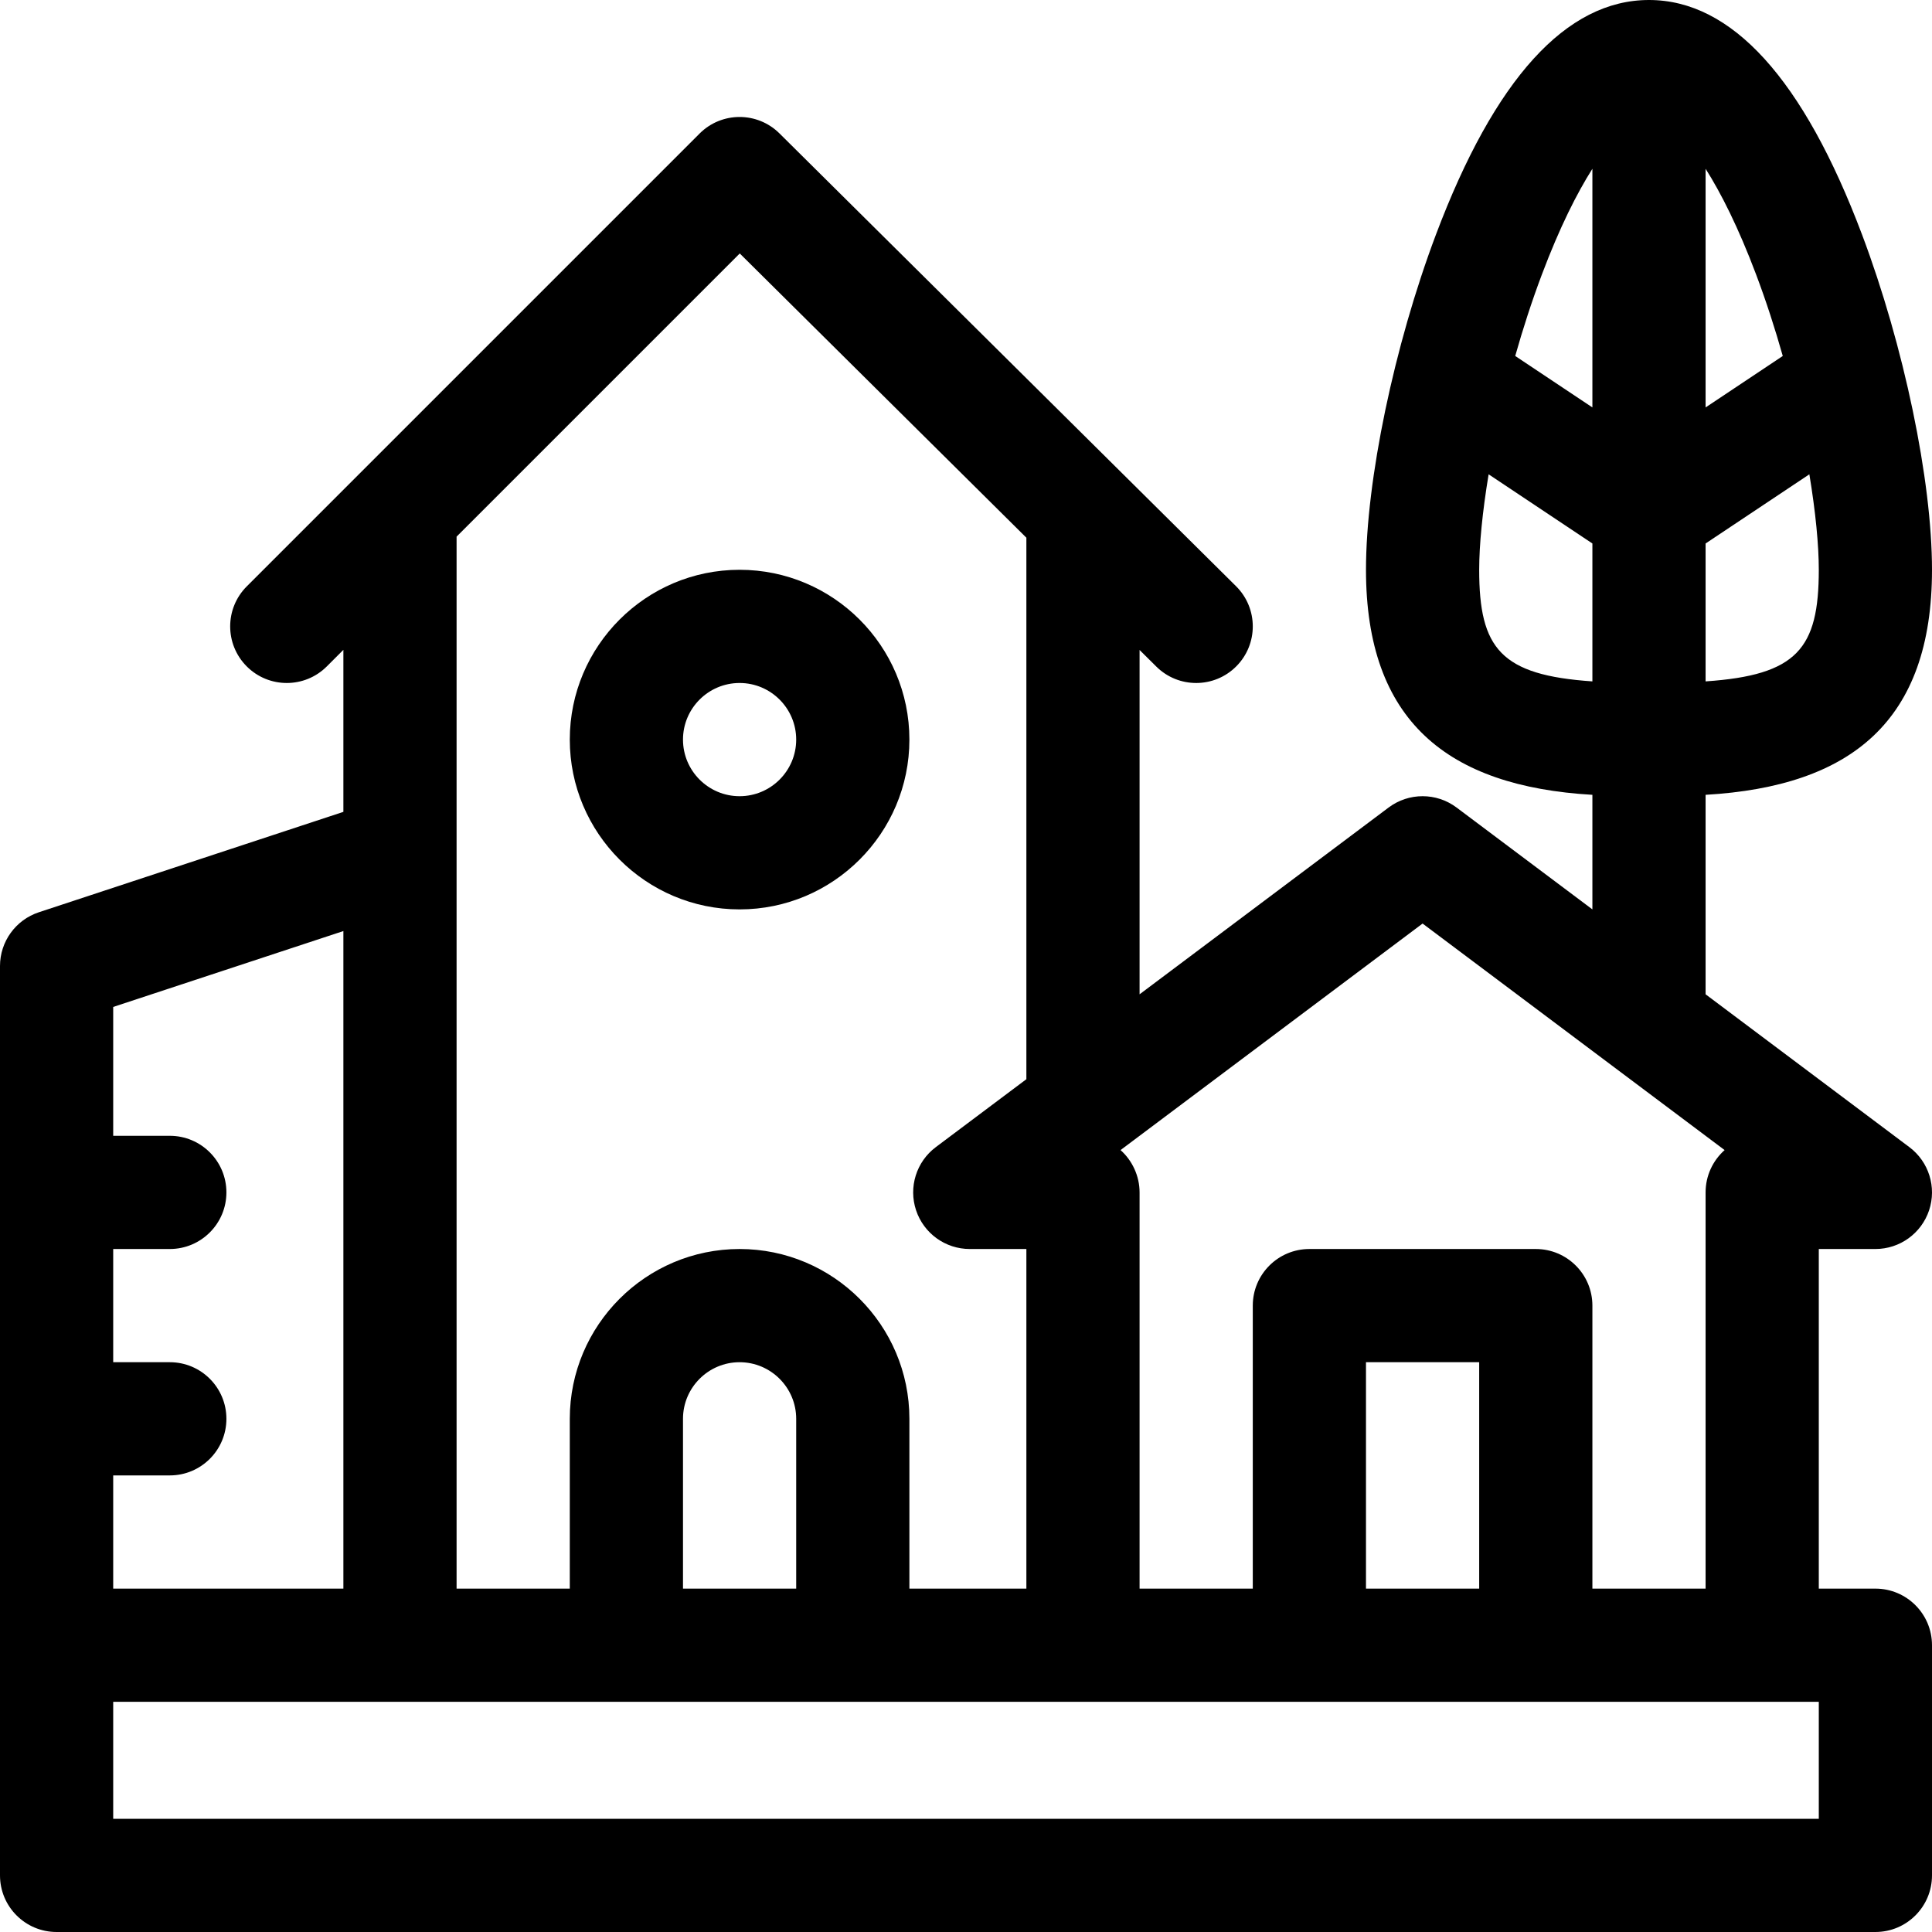 <?xml version="1.0" encoding="iso-8859-1"?>
<!-- Generator: Adobe Illustrator 19.0.0, SVG Export Plug-In . SVG Version: 6.00 Build 0)  -->
<svg version="1.1" id="Capa_1" xmlns="http://www.w3.org/2000/svg" xmlns:xlink="http://www.w3.org/1999/xlink" x="0px" y="0px"
	 viewBox="0 0 512 512" style="enable-background:new 0 0 512 512;" xml:space="preserve">
<g>
	<g>
		<path d="M497,421h-15v-90h15c6.456,0,12.188-4.131,14.23-10.257c2.041-6.125-0.065-12.869-5.23-16.743l-54-40.5v-52.863
			c38.638-2.253,60-19.573,60-59.637c0-23.695-7.449-59.39-18.537-88.821C477.92,20.92,458.923,0,437,0
			c-21.923,0-40.92,20.92-56.463,62.179C369.449,91.611,362,127.305,362,151c0,40.017,21.529,57.394,60,59.637V241l-36-27
			c-5.334-4-12.666-4-18,0l-66,49.5v-91.25l4.438,4.401c5.874,5.826,15.354,5.795,21.191-0.066
			c5.837-5.861,5.827-15.342-0.022-21.191C311.822,139.74,222.801,51.454,206.563,35.35c-5.864-5.816-15.328-5.798-21.169,0.044
			l-120,120c-5.859,5.859-5.858,15.355,0,21.213c5.857,5.858,15.355,5.858,21.213,0L91,172.214v42.938l-80.696,26.603
			C4.154,243.782,0,249.526,0,256c0,4.809,0,217.629,0,241c0,8.284,6.716,15,15,15h482c8.284,0,15-6.716,15-15v-61
			C512,427.716,505.284,421,497,421z M452,44.728c4.083,6.447,8.664,15.483,13.39,28.027c2.668,7.084,5.023,14.37,7.061,21.584
			L452,107.973V44.728z M452,144.028l27.499-18.332C481.154,135.687,482,144.48,482,151c0,20.903-5.742,27.919-30,29.575V144.028z
			 M408.61,72.755c4.726-12.544,9.307-21.58,13.39-28.027v63.244l-20.451-13.634C403.587,87.125,405.942,79.839,408.61,72.755z
			 M392,151c0-6.521,0.846-15.313,2.501-25.304L422,144.028v36.547C397.742,178.919,392,171.903,392,151z M377,244.75l80.042,60.032
			C453.949,307.53,452,311.538,452,316v105h-30v-75c0-8.284-6.716-15-15-15h-60c-8.284,0-15,6.716-15,15v75h-30V316
			c0-4.386-1.977-8.495-5.042-11.218L377,244.75z M392,361v60h-30v-60H392z M121,142.214l75.044-75.044L272,142.498V286l-24,18
			c-5.165,3.874-7.271,10.618-5.23,16.743C244.812,326.869,250.544,331,257,331h15v90h-31v-45c0-24.813-20.187-45-45-45
			s-45,20.187-45,45v45h-30C121,387.957,121,175.745,121,142.214z M211,376v45h-30v-45c0-8.271,6.729-15,15-15S211,367.729,211,376z
			 M30,391h15c8.284,0,15-6.716,15-15s-6.716-15-15-15H30v-30h15c8.284,0,15-6.716,15-15s-6.716-15-15-15H30v-34.15l61-20.11V421H30
			V391z M482,482H30v-31c83.308,0,405.517,0,452,0V482z"/>
	</g>
</g>
<g>
	<g>
		<path d="M196,151c-24.813,0-45,20.187-45,45s20.187,45,45,45s45-20.187,45-45S220.813,151,196,151z M196,211
			c-8.271,0-15-6.729-15-15s6.729-15,15-15s15,6.729,15,15S204.271,211,196,211z"/>
	</g>
</g>
<g>
</g>
<g>
</g>
<g>
</g>
<g>
</g>
<g>
</g>
<g>
</g>
<g>
</g>
<g>
</g>
<g>
</g>
<g>
</g>
<g>
</g>
<g>
</g>
<g>
</g>
<g>
</g>
<g>
</g>
</svg>
